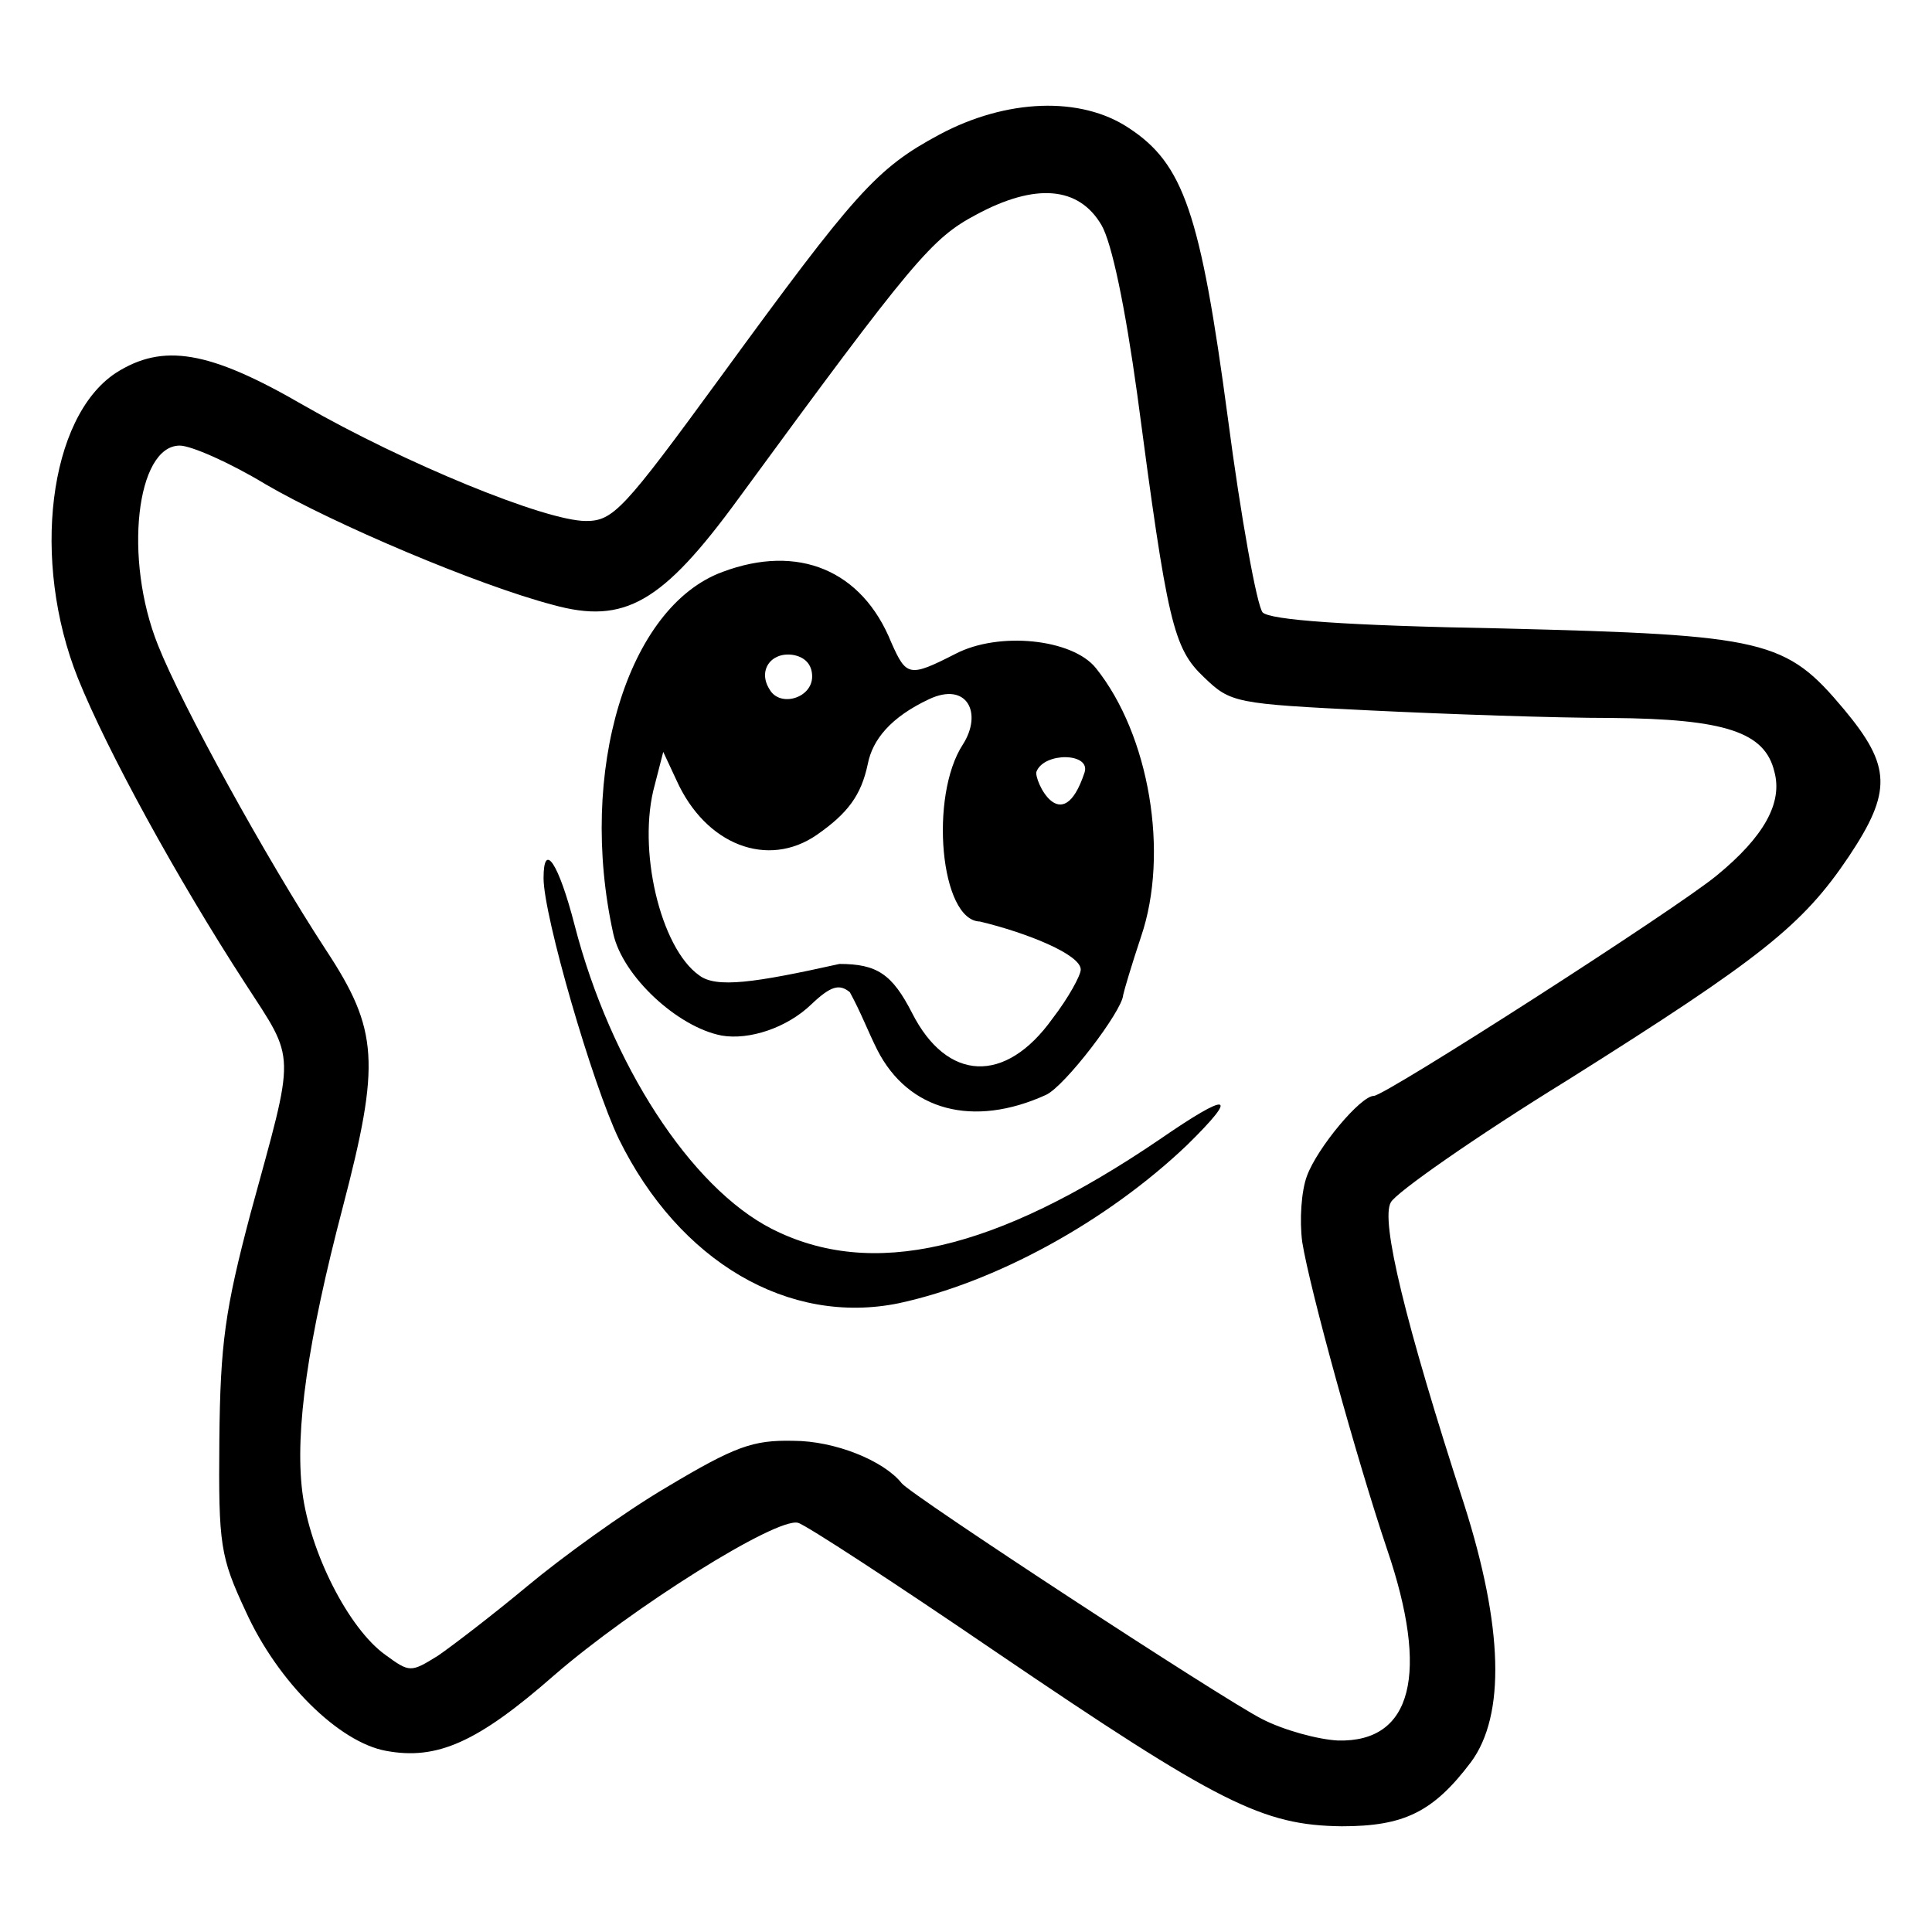 <svg xmlns="http://www.w3.org/2000/svg" width="300" height="300" viewBox="0 0 300 300"><g><path d="M145.866 20.9c-9.805 5.268-13.024 8.927-33.951 37.61-15.073 20.634-16.683 22.39-20.927 22.39-6.292 0-28.097-8.927-43.902-18-14.634-8.488-21.805-9.659-29.122-4.976-10.39 6.878-13.171 29.122-5.854 47.415 4.537 11.268 15.366 31.024 25.903 47.268 8.048 12.439 7.902 10.098.878 35.854-3.951 14.927-4.683 20.195-4.83 35.122-.146 16.39.147 18.146 4.098 26.634 4.976 10.975 14.488 20.341 21.805 21.658 7.902 1.464 14.195-1.317 26.049-11.707 12.146-10.537 34.536-24.585 37.902-23.707 1.171.292 15.073 9.366 30.732 20.049 34.683 23.56 41.414 26.926 53.707 27.073 9.659 0 14.195-2.195 20.049-9.952 5.415-7.317 4.976-21.073-1.024-39.951-9.22-28.39-13.025-44.195-11.415-46.975.732-1.464 13.024-10.098 27.512-19.025 30-18.878 36.439-24 43.61-34.683 6.732-10.097 6.585-14.048-.732-22.829-9.073-10.829-12-11.561-53.122-12.585-24.439-.439-36-1.317-37.171-2.488-.878-1.025-3.365-14.634-5.414-30.293-4.244-31.756-6.878-39.366-15.366-44.927-7.463-4.975-19.024-4.536-29.415 1.025zm25.171 14.049c1.61 2.78 3.659 12.585 5.561 26.341 4.683 35.415 5.561 39.366 10.39 43.902 4.098 3.952 4.83 4.098 25.756 5.122 12 .586 28.83 1.171 37.464 1.171 17.707.146 23.853 2.195 25.317 8.342 1.317 4.829-1.61 10.097-8.927 16.097-6.146 5.122-51.512 34.244-53.268 34.244-2.049 0-8.781 8.049-10.39 12.439-.879 2.342-1.171 6.878-.732 10.244 1.171 7.317 8.488 33.805 13.171 47.707 6.585 19.317 3.951 30-7.61 29.708-3.073-.147-8.488-1.61-11.854-3.366-6.293-3.22-54.585-34.83-55.902-36.586-2.781-3.512-10.391-6.585-16.83-6.585-6.292-.146-9.073.878-19.609 7.171-6.732 3.951-16.391 10.975-21.659 15.366-5.268 4.39-11.561 9.219-13.902 10.829-4.244 2.634-4.391 2.634-8.195-.146-5.708-4.098-11.708-15.952-12.878-25.318-1.171-9.512.878-23.561 6.292-44.195 5.854-22.39 5.561-27.512-2.634-39.951-9.366-14.341-22.39-38.049-26.049-47.268-5.414-13.464-3.366-31.025 3.366-31.025 1.756 0 7.756 2.635 13.317 6 10.537 6.147 32.927 15.659 44.634 18.732 11.122 3.073 16.976-.293 28.83-16.536 27.219-37.171 30-40.391 36.878-44.049 9.219-4.976 15.951-4.39 19.463 1.61zM112.208 88.802c-14.781 5.415-22.537 31.025-16.976 56.195 1.464 6.586 9.951 14.488 16.829 15.805 4.244.732 10.098-1.171 13.903-4.829 3.073-2.927 4.39-3.22 6-1.903 1.756 3.22 2.78 6 4.244 8.927 4.829 9.513 14.927 12.147 26.195 7.025 2.927-1.317 11.854-13.025 12-15.512.146-.732 1.317-4.683 2.78-9.074 4.391-12.878 1.318-31.317-7.024-41.707-3.658-4.537-15.073-5.707-21.805-2.195-7.171 3.658-7.61 3.512-9.951-1.756-4.537-11.268-14.488-15.366-26.195-10.976zm13.902 16.244c0 3.366-4.975 4.829-6.585 2.049-1.903-2.927.146-5.854 3.512-5.415 1.903.293 3.073 1.464 3.073 3.366zm23.415 10.537c-5.268 8.048-3.512 27.366 2.634 27.512 7.317 1.756 15.659 5.122 15.659 7.463 0 .878-1.903 4.391-4.391 7.61-7.317 10.244-16.39 9.805-21.805-.878-3.073-6-5.414-7.61-11.268-7.61-13.171 2.927-19.171 3.805-21.805 1.756-6-4.244-9.658-19.609-6.878-29.561l1.317-5.122 2.049 4.391c4.537 10.097 14.195 13.756 21.805 8.487 4.829-3.365 6.878-6.146 7.902-10.975.732-3.805 3.565-7.286 9.506-10.082 5.941-2.795 8.348 2.179 5.275 7.009zm18.878 4.39c-3.534 10.618-7.902 1.024-7.463-.146 1.17-3.074 8.502-2.974 7.463.146zM84.403 136.363c0 5.854 7.61 32.049 11.707 40.537 9.366 19.024 26.342 28.975 43.464 25.463 14.927-3.219 32.195-12.585 44.78-24.585 8.195-8.049 6.586-8.342-4.244-.878-25.609 17.414-44.78 21.805-60.292 13.902-12.586-6.439-25.025-25.61-30.586-47.122-2.488-9.658-4.829-13.17-4.829-7.317z"/></g></svg>
